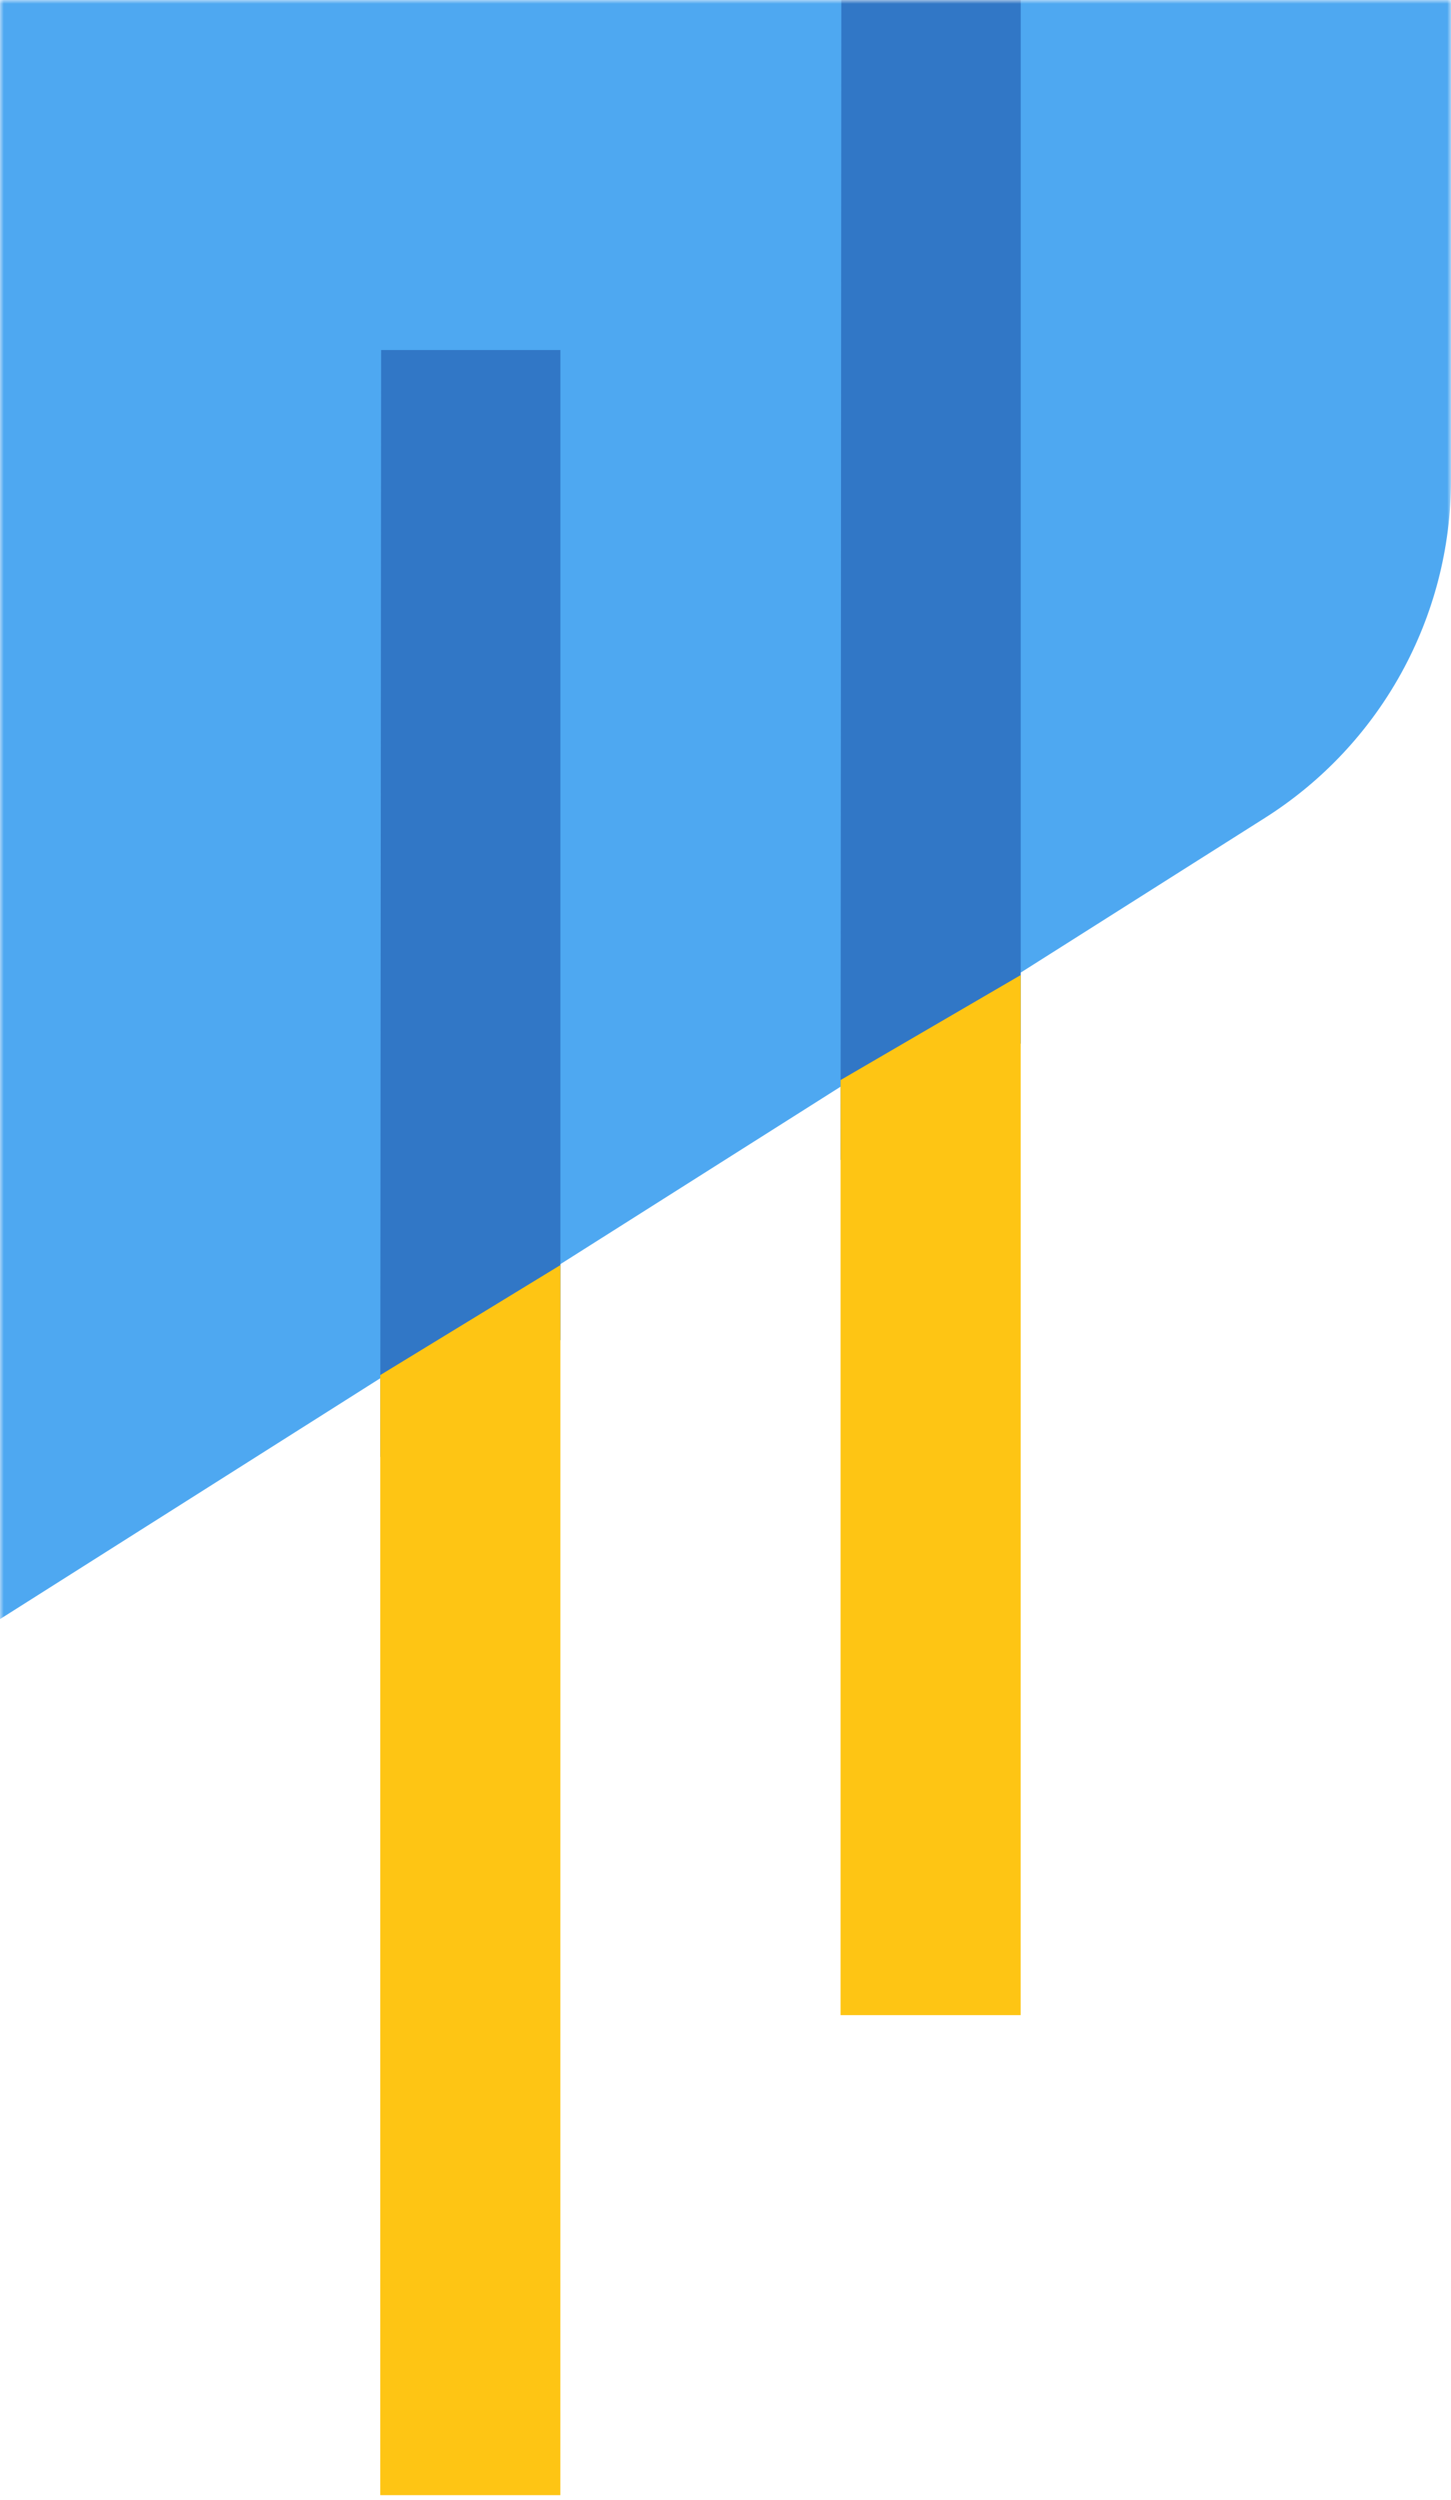 <svg width="191" height="329" viewBox="0 0 191 329" fill="none" xmlns="http://www.w3.org/2000/svg">
<mask id="mask0" mask-type="alpha" maskUnits="userSpaceOnUse" x="0" y="0" width="191" height="329">
<path d="M0 329H191L191 0H0L0 329Z" fill="white"/>
</mask>
<g mask="url(#mask0)">
<path fill-rule="evenodd" clip-rule="evenodd" d="M-557.193 -79.388C-557.193 -97.898 -547.463 -115.047 -531.565 -124.554L-210.948 -316.291C-193.87 -326.505 -172.49 -326.232 -155.68 -315.587L166.516 -111.571C181.762 -101.918 191 -85.141 191 -67.109V63.161C191 81.193 181.762 97.97 166.516 107.623L-155.68 311.639C-172.49 322.284 -193.87 322.557 -210.948 312.345L-531.565 120.606C-547.463 111.099 -557.193 93.95 -557.193 75.44V-79.388Z" fill="#4EA8F1"/>
<path fill-rule="evenodd" clip-rule="evenodd" d="M50.169 46.06H73.766V176.344L50.055 191.741L50.169 46.06Z" fill="#3177C6"/>
<path fill-rule="evenodd" clip-rule="evenodd" d="M50.055 180.95L73.766 166.474L73.761 328.342H50.055V180.95Z" fill="#FEC514"/>
<path fill-rule="evenodd" clip-rule="evenodd" d="M110.762 -22.372H134.359V137.325L110.648 152.656L110.762 -22.372Z" fill="#3177C6"/>
<path fill-rule="evenodd" clip-rule="evenodd" d="M110.648 142.128L134.359 128.31L134.355 265.174H110.648V142.128Z" fill="#FEC514"/>
</g>
</svg>
